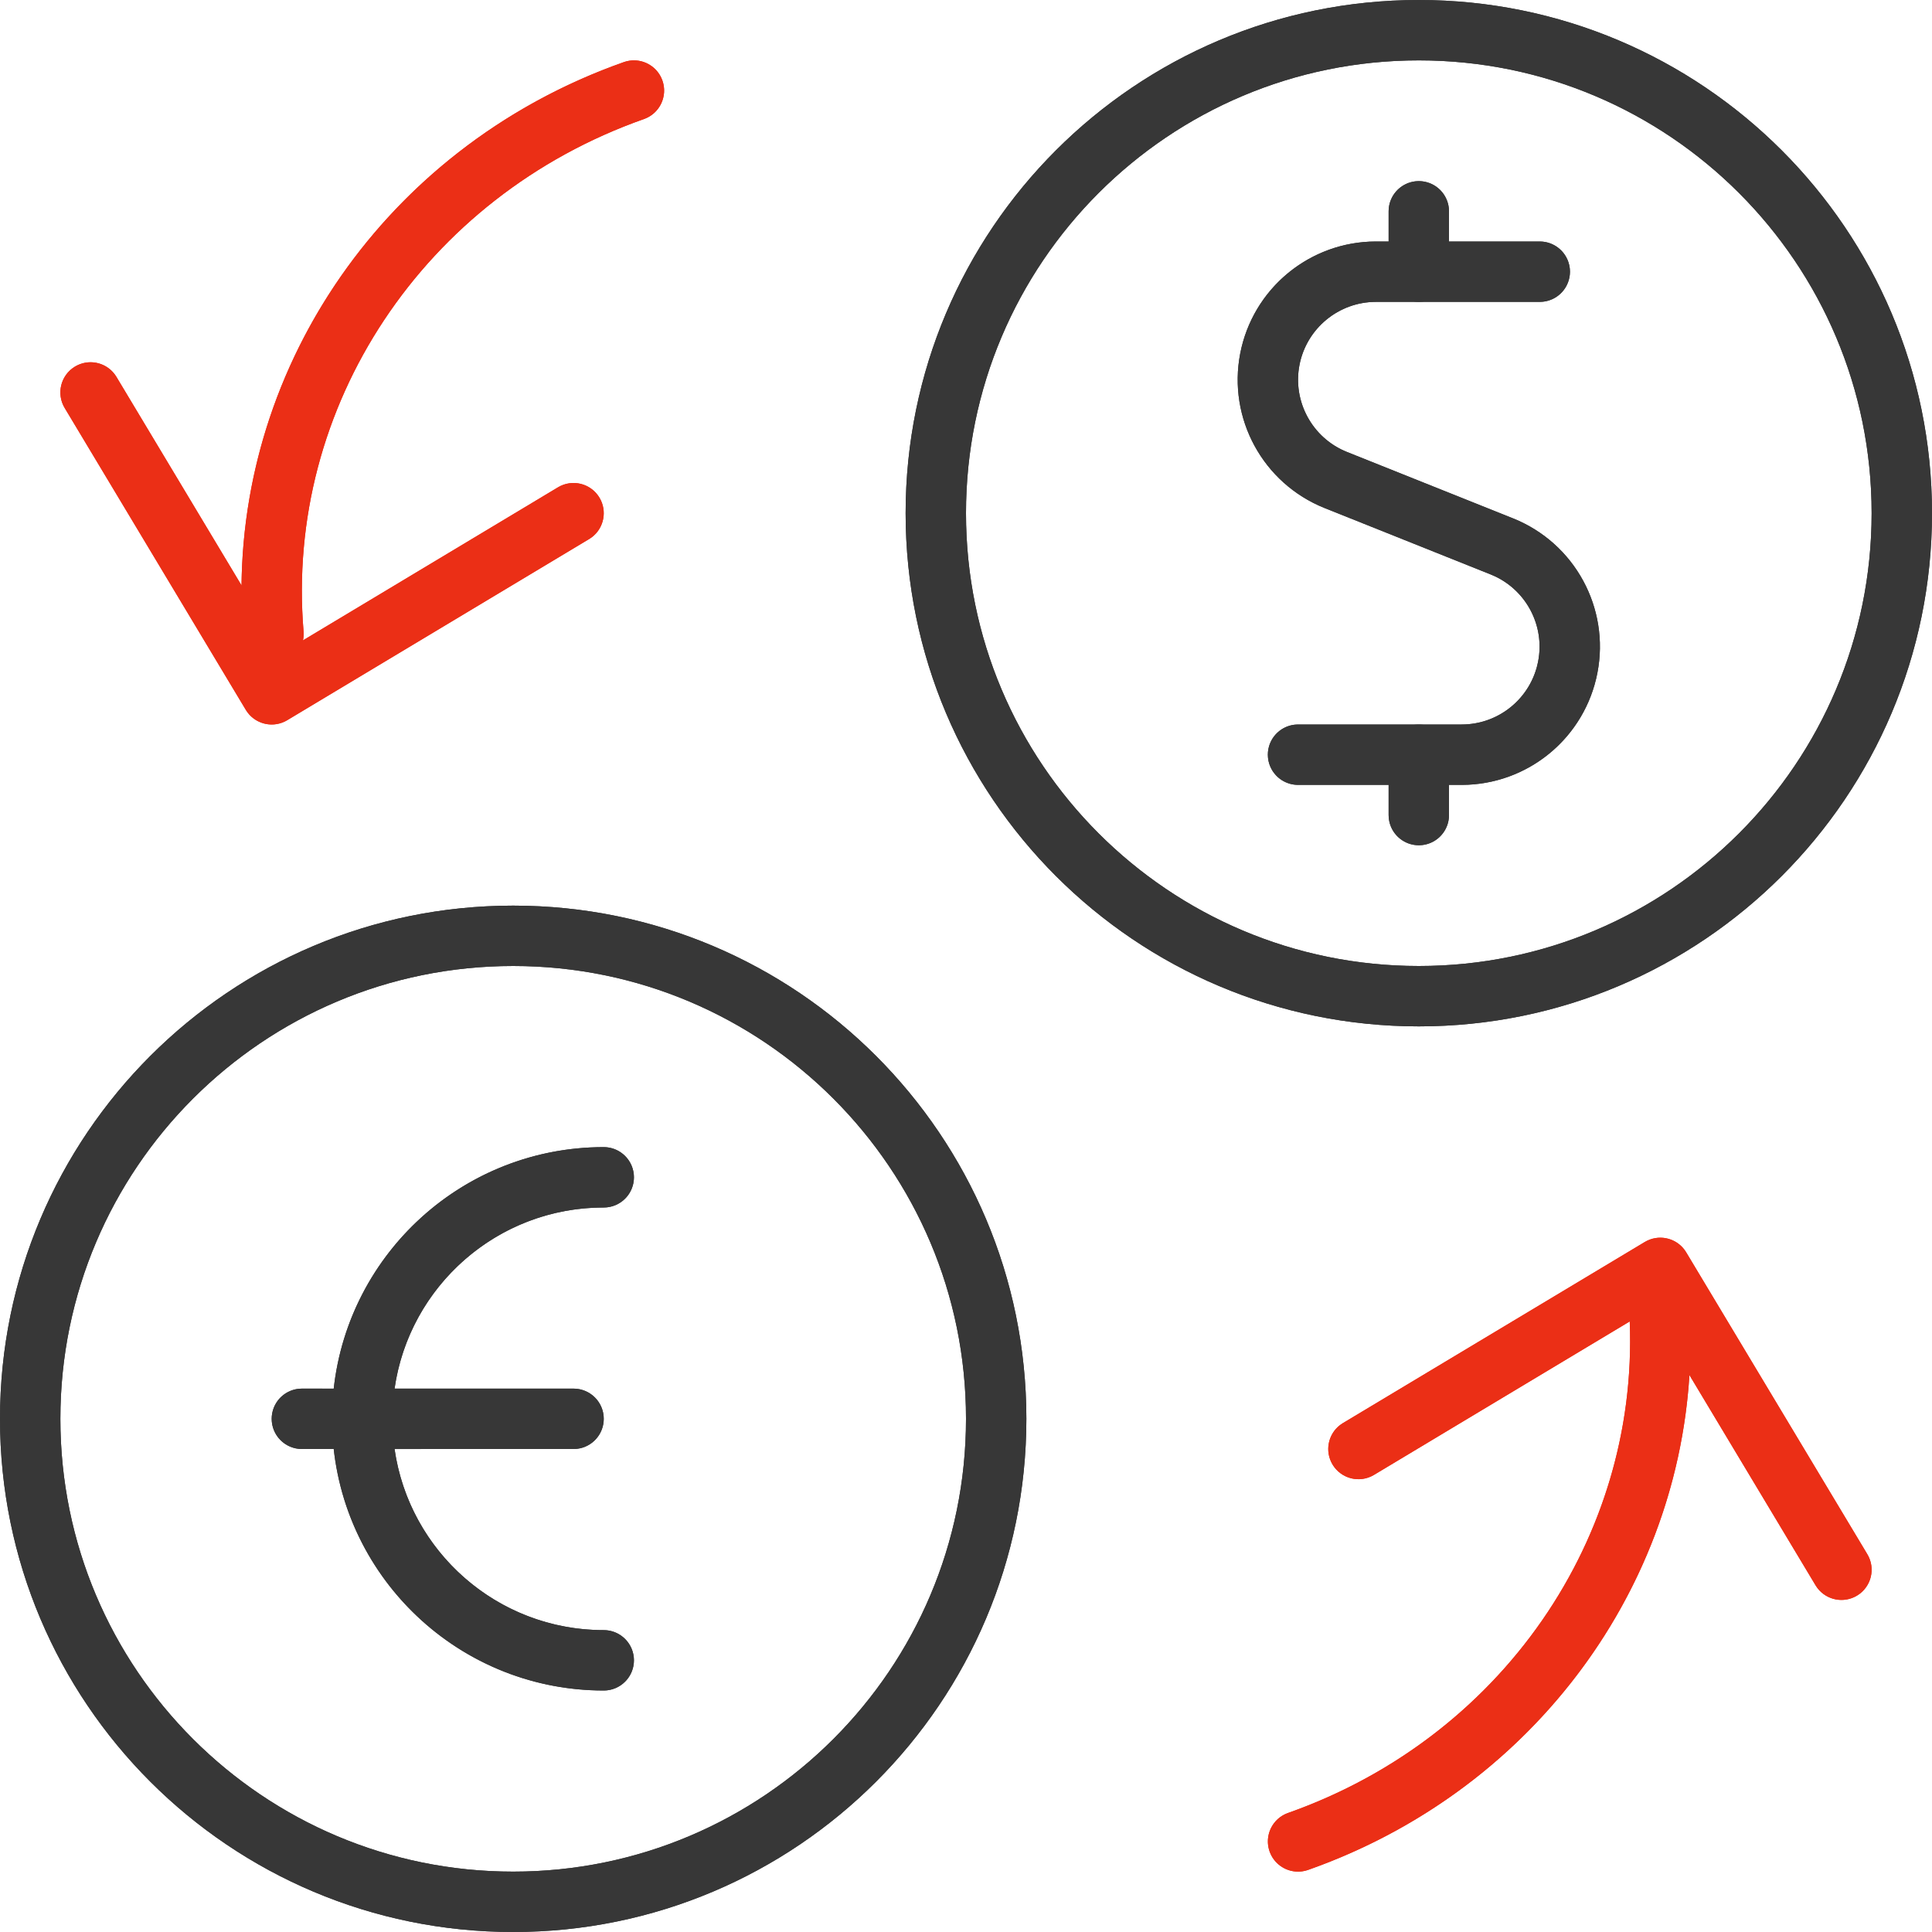 <?xml version="1.0" encoding="UTF-8"?>
<svg width="64px" height="64px" viewBox="0 0 64 64" version="1.1" xmlns="http://www.w3.org/2000/svg" xmlns:xlink="http://www.w3.org/1999/xlink">
    <!-- Generator: Sketch 57.1 (83088) - https://sketch.com -->
    <title>Pictogram/ Page 2 elite/ Step 1/ 4@1x</title>
    <desc>Created with Sketch.</desc>
    <g id="Pictogram/-Page-2-elite/-Step-1/-4" stroke="none" stroke-width="1" fill="none" fill-rule="evenodd">
        <g id="old">
            <g id="stroke-version" transform="translate(1, 1)" stroke-linecap="round" stroke-linejoin="round" stroke-width="2">
                <path d="M50.007,8 L44.58,8 C42.865,8.001 41.391,9.218 41.065,10.899 C40.74,12.583 41.654,14.259 43.245,14.899 L48.755,17.102 C50.346,17.742 51.261,19.418 50.934,21.101 C50.609,22.783 49.136,23.999 47.421,24 L41.999,24" id="Stroke-1" stroke="#373737"></path>
                <path d="M46,8 L46,6" id="Stroke-3" stroke="#373737"></path>
                <path d="M46,26 L46,24" id="Stroke-3-Copy" stroke="#373737"></path>
                <path d="M46,32 C54.837,32 62,24.837 62,16 C62,7.163 54.837,0 46,0 C37.163,0 30,7.163 30,16 C30,24.837 37.163,32 46,32 Z" id="Stroke-7" stroke="#373737"></path>
                <path d="M16,62 C24.837,62 32,54.837 32,46 C32,37.163 24.837,30 16,30 C7.163,30 0,37.163 0,46 C0,54.837 7.163,62 16,62 Z" id="Stroke-9" stroke="#373737"></path>
                <path d="M19,54 C14.581,54 11,50.419 11,46.001 C11,41.582 14.581,38 19,38" id="Stroke-11" stroke="#373737"></path>
                <path d="M9,46 L18,46" id="Stroke-13" stroke="#373737"></path>
                <polyline id="Stroke-15" stroke="#EA2E18" points="2 12 8 22 18 16"></polyline>
                <path d="M20,2 C12.286,4.72 7.4,12.087 8.059,20" id="Stroke-17" stroke="#EA2E18"></path>
                <polyline id="Stroke-19" stroke="#EA2E18" points="60 51 54 41 44 47"></polyline>
                <path d="M42,60 C49.712,57.279 54.598,49.914 53.941,42" id="Stroke-21" stroke="#EA2E18"></path>
            </g>
            <path d="M55.792,41.389 L55.857,41.485 L61.857,51.485 C62.142,51.959 61.988,52.573 61.515,52.857 C61.075,53.121 60.514,53.008 60.208,52.611 L60.143,52.515 L55.965,45.551 C55.506,52.882 50.608,59.376 43.333,61.943 C42.812,62.127 42.241,61.854 42.057,61.333 C41.873,60.812 42.146,60.241 42.667,60.057 C49.729,57.566 54.275,50.966 53.987,43.774 L45.515,48.858 C45.041,49.142 44.427,48.988 44.143,48.515 C43.879,48.075 43.992,47.514 44.389,47.208 L44.485,47.143 L54.485,41.143 C54.925,40.879 55.486,40.992 55.792,41.389 Z M21.943,2.667 C22.127,3.188 21.853,3.759 21.333,3.943 C14.043,6.513 9.434,13.462 10.056,20.917 C10.065,21.019 10.057,21.119 10.037,21.214 L18.485,16.142 C18.959,15.858 19.573,16.012 19.857,16.485 C20.121,16.925 20.008,17.486 19.611,17.792 L19.515,17.857 L9.515,23.857 C9.075,24.121 8.514,24.008 8.208,23.611 L8.143,23.515 L2.143,13.515 C1.858,13.041 2.012,12.427 2.485,12.143 C2.925,11.879 3.486,11.992 3.792,12.389 L3.857,12.485 L8.001,19.393 C8.077,11.681 13.08,4.732 20.667,2.057 C21.188,1.873 21.759,2.147 21.943,2.667 Z" id="Stroke-17" fill="#EB2F16" fill-rule="nonzero"></path>
            <path d="M47,6 C47.552,6 48,6.448 48,7 L48,7 L48,8 L51.007,8 C51.559,8 52.007,8.448 52.007,9 C52.007,9.513 51.621,9.936 51.123,9.993 L51.007,10 L45.581,10 C44.344,10.001 43.282,10.878 43.047,12.089 C42.824,13.244 43.411,14.395 44.456,14.9 L44.616,14.97 L50.128,17.174 C52.164,17.993 53.334,20.138 52.916,22.291 C52.514,24.372 50.739,25.894 48.639,25.995 L48.421,26 L48,26 L48,27 C48,27.513 47.614,27.936 47.117,27.993 L47,28 C46.487,28 46.064,27.614 46.007,27.117 L46,27 L46,26 L42.999,26 C42.486,26 42.064,25.614 42.006,25.117 L41.999,25 C41.999,24.487 42.385,24.064 42.883,24.007 L42.999,24 L48.42,24 C49.6,23.999 50.621,23.201 50.916,22.074 L50.953,21.91 C51.176,20.756 50.59,19.606 49.544,19.101 L49.384,19.031 L43.872,16.827 C41.837,16.008 40.667,13.863 41.084,11.709 C41.486,9.629 43.262,8.106 45.362,8.005 L45.58,8 L46,8 L46,7 C46,6.487 46.386,6.064 46.883,6.007 Z M47,34 C56.389,34 64,26.389 64,17 C64,7.611 56.389,0 47,0 C37.611,0 30,7.611 30,17 C30,26.389 37.611,34 47,34 Z M17,30 C26.389,30 34,37.611 34,47 C34,56.389 26.389,64 17,64 C7.611,64 0,56.389 0,47 C0,37.611 7.611,30 17,30 Z M17,32 C8.716,32 2,38.716 2,47 C2,55.284 8.716,62 17,62 C25.284,62 32,55.284 32,47 C32,38.716 25.284,32 17,32 Z M20,38 C20.552,38 21,38.448 21,39 C21,39.552 20.552,40 20,40 C16.473,40 13.556,42.608 13.071,46 L19,46 C19.552,46 20,46.448 20,47 C20,47.513 19.614,47.936 19.117,47.993 L19,48 L13.071,48.001 C13.556,51.393 16.473,54 20,54 C20.552,54 21,54.448 21,55 C21,55.552 20.552,56 20,56 C15.367,56 11.552,52.5 11.055,48 L10,48 C9.448,48 9,47.552 9,47 C9,46.487 9.386,46.064 9.883,46.007 L10,46 L11.055,46.001 C11.552,41.5 15.367,38 20,38 Z M47,2 C55.284,2 62,8.716 62,17 C62,25.284 55.284,32 47,32 C38.716,32 32,25.284 32,17 C32,8.716 38.716,2 47,2 Z" id="Stroke-7" fill="#373737" fill-rule="nonzero"></path>
        </g>
    </g>
</svg>